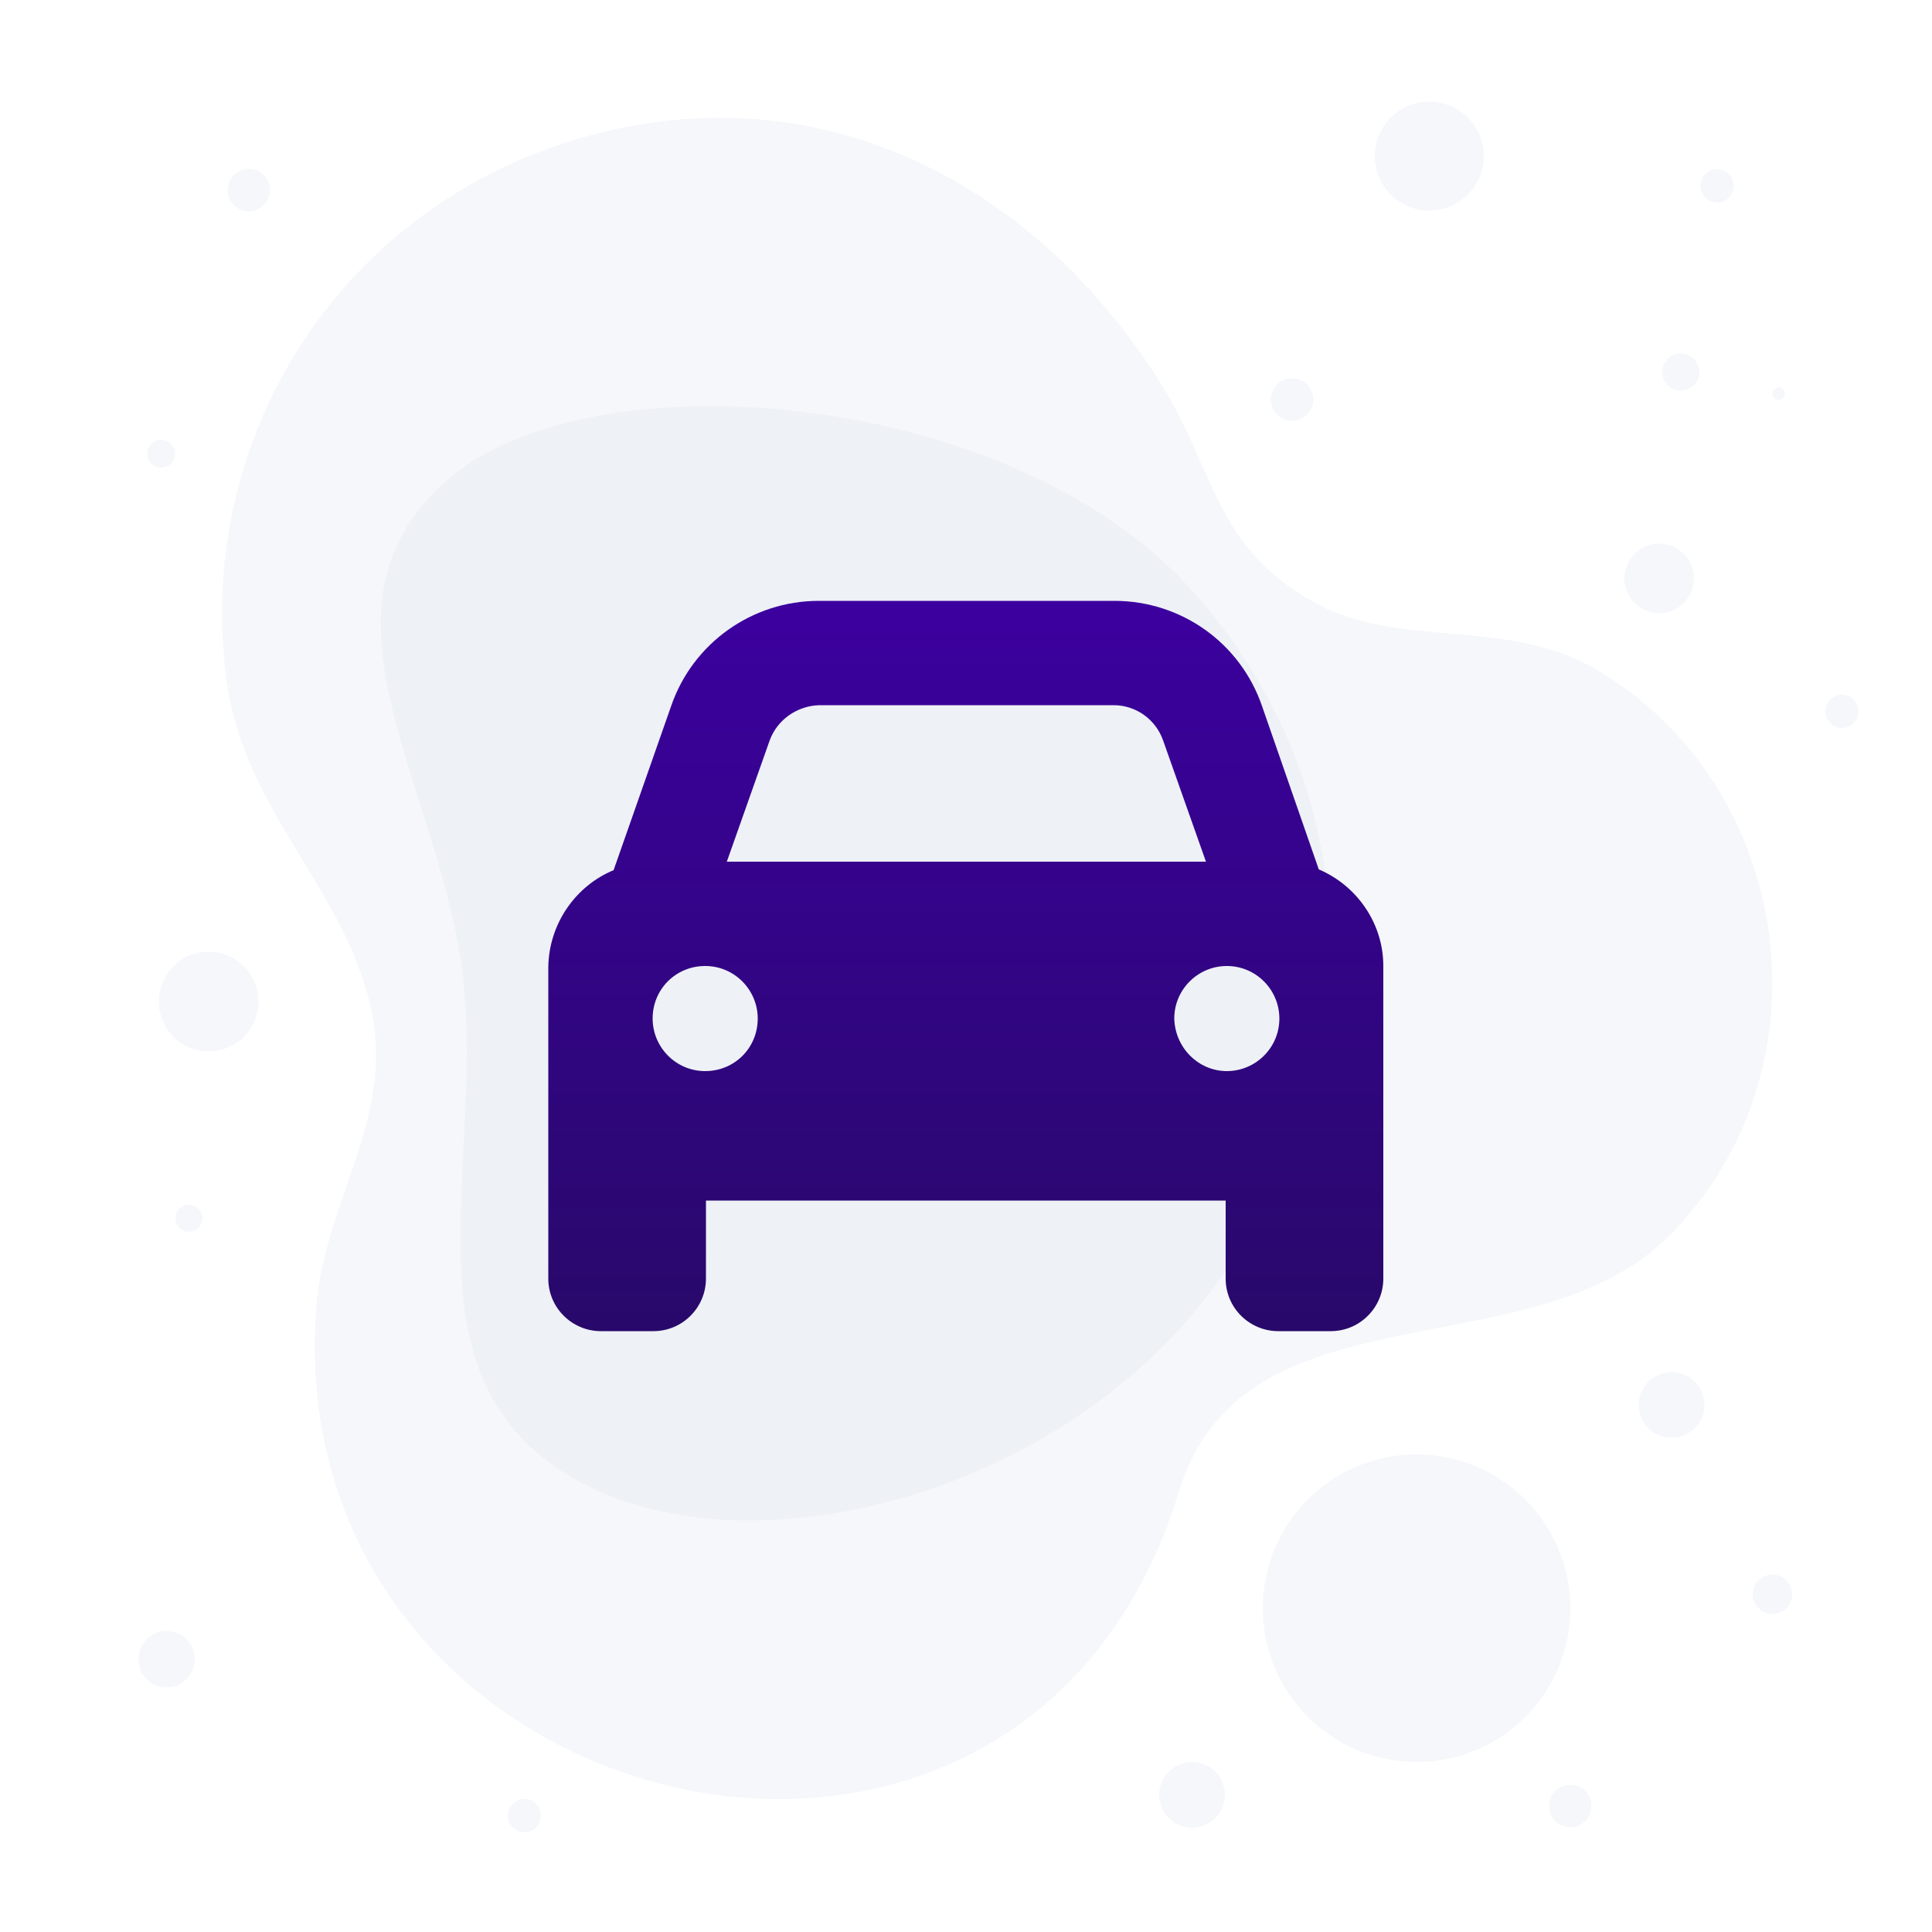 <?xml version="1.0" encoding="utf-8"?>
<!-- Generator: Adobe Illustrator 27.3.1, SVG Export Plug-In . SVG Version: 6.00 Build 0)  -->
<svg version="1.1" id="Layer_1" xmlns="http://www.w3.org/2000/svg" xmlns:xlink="http://www.w3.org/1999/xlink" x="0px" y="0px"
	 viewBox="0 0 500 500" style="enable-background:new 0 0 500 500;" xml:space="preserve">
<style type="text/css">
	.st0{opacity:0.3;fill:#DCE3EF;}
	.st1{fill:url(#SVGID_1_);}
</style>
<g>
	<path class="st0" d="M305.2,385.8c16.6-54.3,91.2-30.4,126.7-65.9c42.6-42.6,32.9-116.4-18.9-146.7c-23.3-13.6-51-5.1-72.9-17.3
		c-25.7-14.3-25.8-34.3-39.4-56.2c-33.2-53.3-90.5-82.6-153-63.2c-59.7,18.6-96.7,76-89.3,138C62.4,209,88.5,229,95.8,260
		c6.9,29.4-12,50.5-14,78.9C72.3,472.2,264.3,519.7,305.2,385.8z"/>
	<circle class="st0" cx="366.6" cy="416.2" r="39.8"/>
	<path class="st0" d="M147.9,382.3c44.9,26.4,127.9,4.8,167.5-50.9s39.6-127.2-7.4-179.1s-155.8-60.8-192.8-27.6
		c-37,33.2-1.7,77.9,4.5,127.2C125.8,301.2,102.9,355.9,147.9,382.3z"/>
	<circle class="st0" cx="435" cy="96.3" r="4.8"/>
	<circle class="st0" cx="460.3" cy="101.9" r="1.6"/>
	<circle class="st0" cx="64.4" cy="49.2" r="5.5"/>
	<circle class="st0" cx="369.9" cy="40.4" r="14.1"/>
	<circle class="st0" cx="406.4" cy="467.4" r="5.5"/>
	<circle class="st0" cx="48.9" cy="315.3" r="3.5"/>
	<circle class="st0" cx="432.6" cy="363.6" r="8.5"/>
	<circle class="st0" cx="41.7" cy="117.4" r="3.6"/>
	<circle class="st0" cx="135.7" cy="469.9" r="4.3"/>
	<circle class="st0" cx="444.4" cy="48.1" r="4.3"/>
	<circle class="st0" cx="429.4" cy="149.7" r="9"/>
	<circle class="st0" cx="458.7" cy="412.6" r="5.1"/>
	<circle class="st0" cx="43.1" cy="429.4" r="7.3"/>
	<circle class="st0" cx="308.5" cy="464.5" r="8.5"/>
	<circle class="st0" cx="54" cy="259.2" r="12.9"/>
	<circle class="st0" cx="476.7" cy="184.1" r="4.3"/>
	<circle class="st0" cx="334.4" cy="103.4" r="5.5"/>
</g>
<linearGradient id="SVGID_1_" gradientUnits="userSpaceOnUse" x1="250" y1="497.606" x2="250" y2="686.615" gradientTransform="matrix(1 0 0 -1 0 842.11)">
	<stop  offset="0" style="stop-color:#28096A"/>
	<stop  offset="1" style="stop-color:#3C009F"/>
</linearGradient>
<path class="st1" d="M199.2,191.6L188.1,223h124L301,191.6c-1.9-5.4-7-9.1-12.8-9.1H212C206.1,182.7,201.1,186.4,199.2,191.6z
	 M158.8,225.2l14.9-42.5c5.6-16.3,21-27.2,38.2-27.2h76.5c17.3,0,32.6,10.9,38.2,27.2l14.7,42.3c9.7,4.1,16.7,13.8,16.7,25v60.7
	v20.2c0,7.4-6,13.6-13.6,13.6h-13.6c-7.4,0-13.6-6-13.6-13.6v-20.2H182.7v20.2c0,7.4-6,13.6-13.6,13.6h-13.6
	c-7.4,0-13.6-6-13.6-13.6v-20.2v-60.5C142.1,238.9,149.1,229.2,158.8,225.2z M196.1,263.6c0-7.4-6-13.6-13.6-13.6s-13.6,6-13.6,13.6
	c0,7.4,6,13.6,13.6,13.6S196.1,271.2,196.1,263.6z M317.5,277.2c7.4,0,13.6-6,13.6-13.6c0-7.4-6-13.6-13.6-13.6
	c-7.4,0-13.6,6-13.6,13.6C304.1,271.2,310.2,277.2,317.5,277.2z"/>
</svg>
